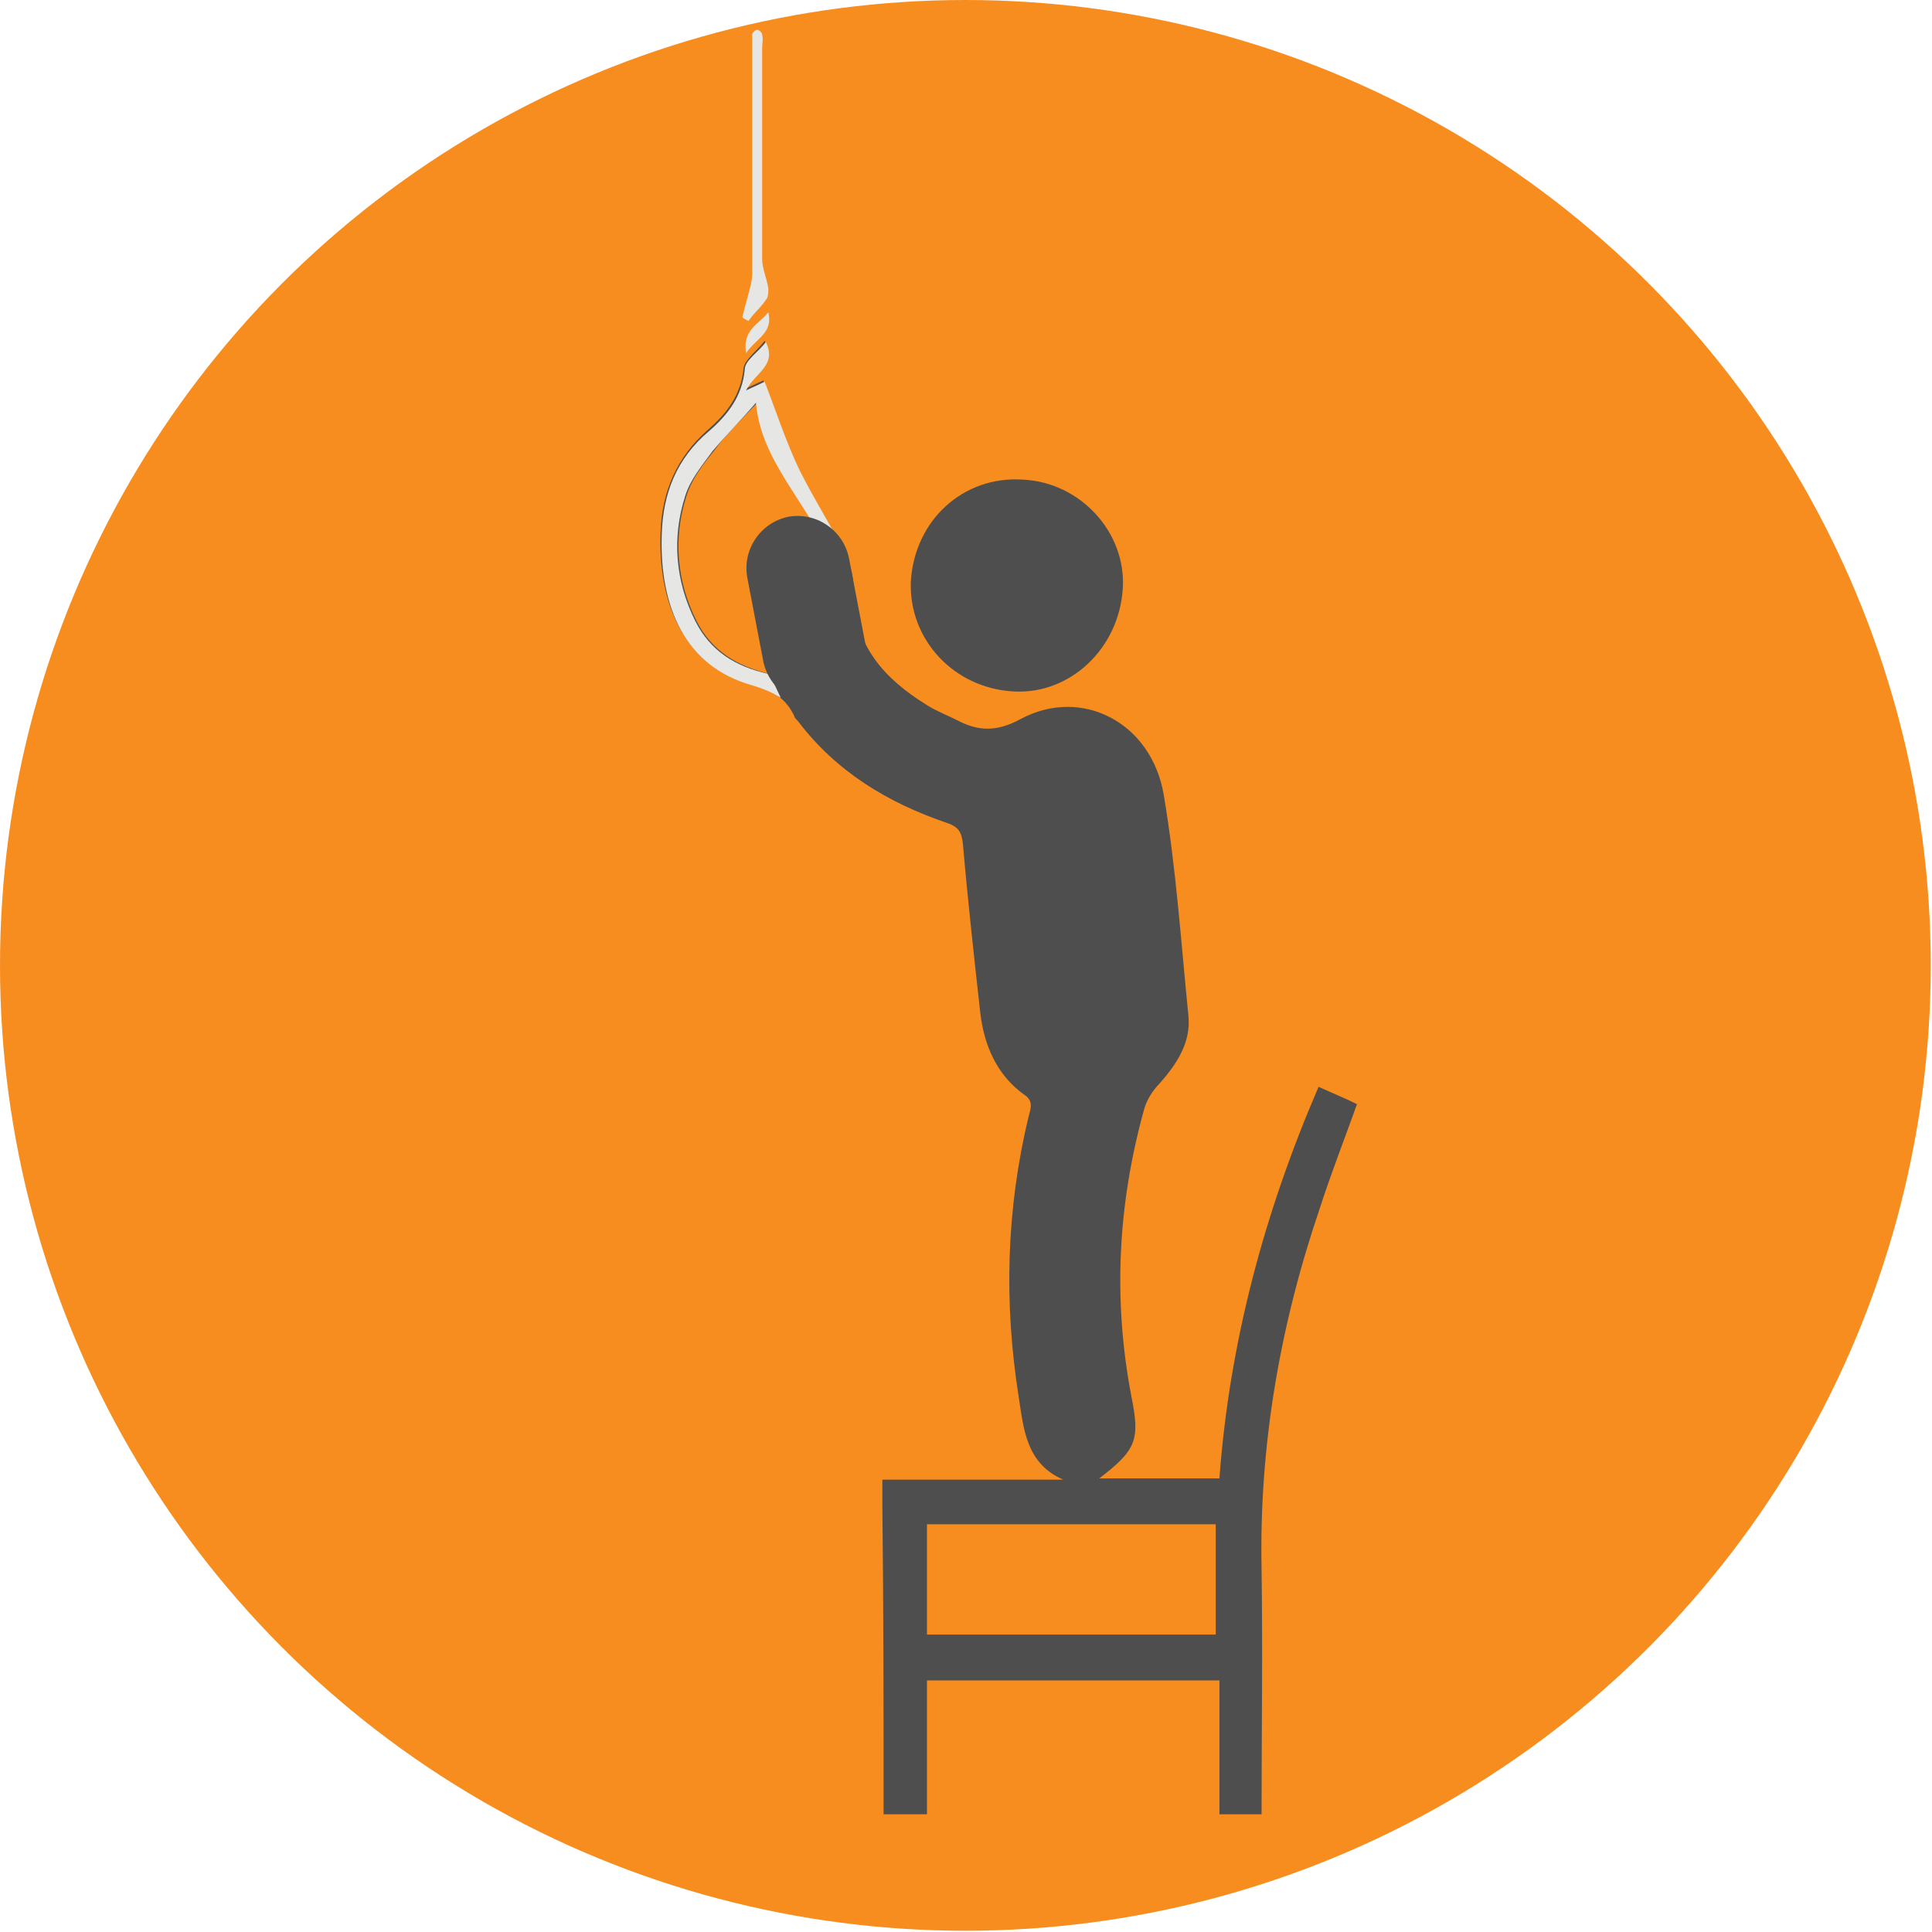 <?xml version="1.0" encoding="utf-8"?>
<!-- Generator: Adobe Illustrator 19.2.0, SVG Export Plug-In . SVG Version: 6.00 Build 0)  -->
<svg version="1.1" id="Layer_1" xmlns="http://www.w3.org/2000/svg" xmlns:xlink="http://www.w3.org/1999/xlink" x="0px" y="0px"
	 viewBox="0 0 155.9 155.9" style="enable-background:new 0 0 155.9 155.9;" xml:space="preserve">
<g>
	<circle style="fill:#F78D1E;" cx="77.9" cy="77.9" r="77.9"/>
	<g id="ibSrpK_1_">
		<g>
			<path style="fill:#4E4E4E;" d="M71.3,146.4c0-8.3,0-16.6-0.1-24.9c0-0.7,0-1.3,0-2.1c4.9,0,9.8,0,14.6,0c-3-1.3-3.2-4.1-3.6-6.7
				c-1.2-7.6-1-15.1,0.8-22.6c0.2-0.7,0.4-1.3-0.4-1.8c-2.2-1.6-3.2-4-3.5-6.6c-0.5-4.5-1-9-1.4-13.6c-0.1-1-0.4-1.4-1.3-1.7
				c-4.7-1.6-8.9-4.1-12-8.2c-0.1-0.1-0.3-0.3-0.3-0.4c-0.7-1.5-1.8-2.1-3.5-2.6c-5.3-1.5-7.5-6.3-7.3-12.2c0.1-3.3,1.3-6.1,3.8-8.3
				c1.5-1.3,2.7-2.8,2.9-5c0.1-0.7,1.1-1.4,1.7-2.2c0.9,1.9-0.8,2.5-1.6,3.9c0.8-0.4,1.3-0.6,1.5-0.7c0.9,2.3,1.7,4.8,2.8,7.1
				c1.1,2.4,2.6,4.5,3.8,6.9c0.5,0.9,0.7,2.1,0.7,3.1c0,4.3,2.5,7,5.9,9.1c0.8,0.5,1.6,0.8,2.4,1.2c1.7,0.9,3.2,1,5.2-0.1
				c4.9-2.6,10.5,0.3,11.5,6.1c1,5.9,1.4,11.9,2,17.9c0.2,2.1-0.9,3.8-2.3,5.4c-0.6,0.6-1.1,1.4-1.3,2.2c-2.1,7.6-2.5,15.3-1,23.1
				c0.7,3.5,0.4,4.3-2.6,6.6c3.2,0,6.4,0,9.7,0c0.8-10.9,3.6-21.4,8-31.6c1.1,0.5,2.1,0.9,3.1,1.4c-1,2.8-2.1,5.6-3,8.4
				c-3.2,9.4-4.9,19.1-4.7,29.1c0.1,6.6,0,13.2,0,19.8c-1.1,0-2.3,0-3.4,0c0-3.6,0-7.2,0-10.8c-8,0-15.8,0-23.6,0
				c0,3.7,0,7.2,0,10.8C73.6,146.4,72.5,146.4,71.3,146.4z M74.8,131.9c7.8,0,15.5,0,23.3,0c0-3.1,0-6,0-8.9c-7.8,0-15.5,0-23.3,0
				C74.8,126,74.8,128.9,74.8,131.9z M61.1,32.5c-1.2,1.3-2.5,2.5-3.5,3.9c-0.9,1.1-1.8,2.3-2.2,3.6c-1.1,3.4-0.8,6.9,0.8,10.1
				c1.2,2.4,3.3,3.7,6,4.3c-0.3-1.1-0.7-2-0.9-3c-0.2-1-0.4-2-0.5-3c-1.1-3.1,2.5-4.8,3.7-4.3c0.8,0,1.5,0.2,2.3,0.4
				C65,40.3,61.4,37.1,61.1,32.5z"/>
			<path style="fill:#4E4E4E;" d="M73.5,46.9c0.3-4.9,4.2-8.5,9-8.2c4.7,0.2,8.4,4.3,8.1,8.8c-0.3,4.8-4.2,8.5-8.7,8.3
				C77,55.6,73.3,51.6,73.5,46.9z"/>
			<path style="fill:#E6E6E5;" d="M59.9,25.6c0.2-0.9,0.5-1.8,0.7-2.7c0.1-0.4,0.1-0.8,0.1-1.3c0-5.9,0-11.8,0-17.7
				c0-0.4,0-0.8,0-1.1c0-0.2,0.3-0.4,0.4-0.4c0.1,0,0.4,0.2,0.4,0.4c0.1,0.4,0,0.7,0,1.1c0,5.7,0,11.3,0,17c0,0.8,0.4,1.6,0.5,2.4
				c0,0.3,0,0.7-0.2,0.9c-0.4,0.6-1,1.1-1.4,1.7C60.2,25.8,60,25.7,59.9,25.6z"/>
			<path style="fill:#E6E6E5;" d="M60.2,28.5c-0.3-1.9,1-2.3,1.8-3.3C62.4,26.9,61,27.3,60.2,28.5z"/>
		</g>
		<g>
			<path style="fill:#E6E6E5;" d="M66.5,44.4c0.1,0,0.2,0,0.3,0.1C66.7,44.4,66.6,44.4,66.5,44.4L66.5,44.4z"/>
			<path style="fill:#E6E6E5;" d="M62.1,54.3C62.1,54.3,62.1,54.4,62.1,54.3C62.1,54.3,62.1,54.3,62.1,54.3
				C62.1,54.3,62.1,54.3,62.1,54.3z"/>
			<path style="fill:#E6E6E5;" d="M68.3,44.8c-1.2-2.3-2.6-4.5-3.8-6.9c-1.1-2.3-1.9-4.8-2.8-7.1c-0.2,0.1-0.6,0.3-1.5,0.7
				c0.8-1.5,2.5-2,1.6-3.9c-0.6,0.8-1.7,1.5-1.7,2.2c-0.2,2.2-1.4,3.7-2.9,5c-2.6,2.2-3.7,5-3.8,8.3c-0.2,5.9,1.9,10.7,7.3,12.2
				c1.6,0.5,1.9,0.8,2.3,1l-0.9-1.9c-2.8-0.6-4.8-1.9-6-4.3c-1.6-3.2-1.9-6.7-0.8-10.1c0.4-1.3,1.4-2.5,2.2-3.6
				c1.1-1.3,2.3-2.5,3.5-3.9c0.4,4.6,3.9,7.8,5.8,12c0,0,0.6-0.2,1.2,0.4C68.1,44.8,68.1,44.8,68.3,44.8
				C68.2,44.8,68.2,44.8,68.3,44.8z"/>
		</g>
		<path style="fill:#4E4E4E;" d="M66.5,56.7L66.5,56.7c-2.2,0.4-4.4-1-4.9-3.3l-1.3-6.8c-0.4-2.2,1-4.4,3.3-4.9l0,0
			c2.2-0.4,4.4,1,4.9,3.3l1.3,6.8C70.2,54.1,68.8,56.2,66.5,56.7z"/>
	</g>
</g>
</svg>
